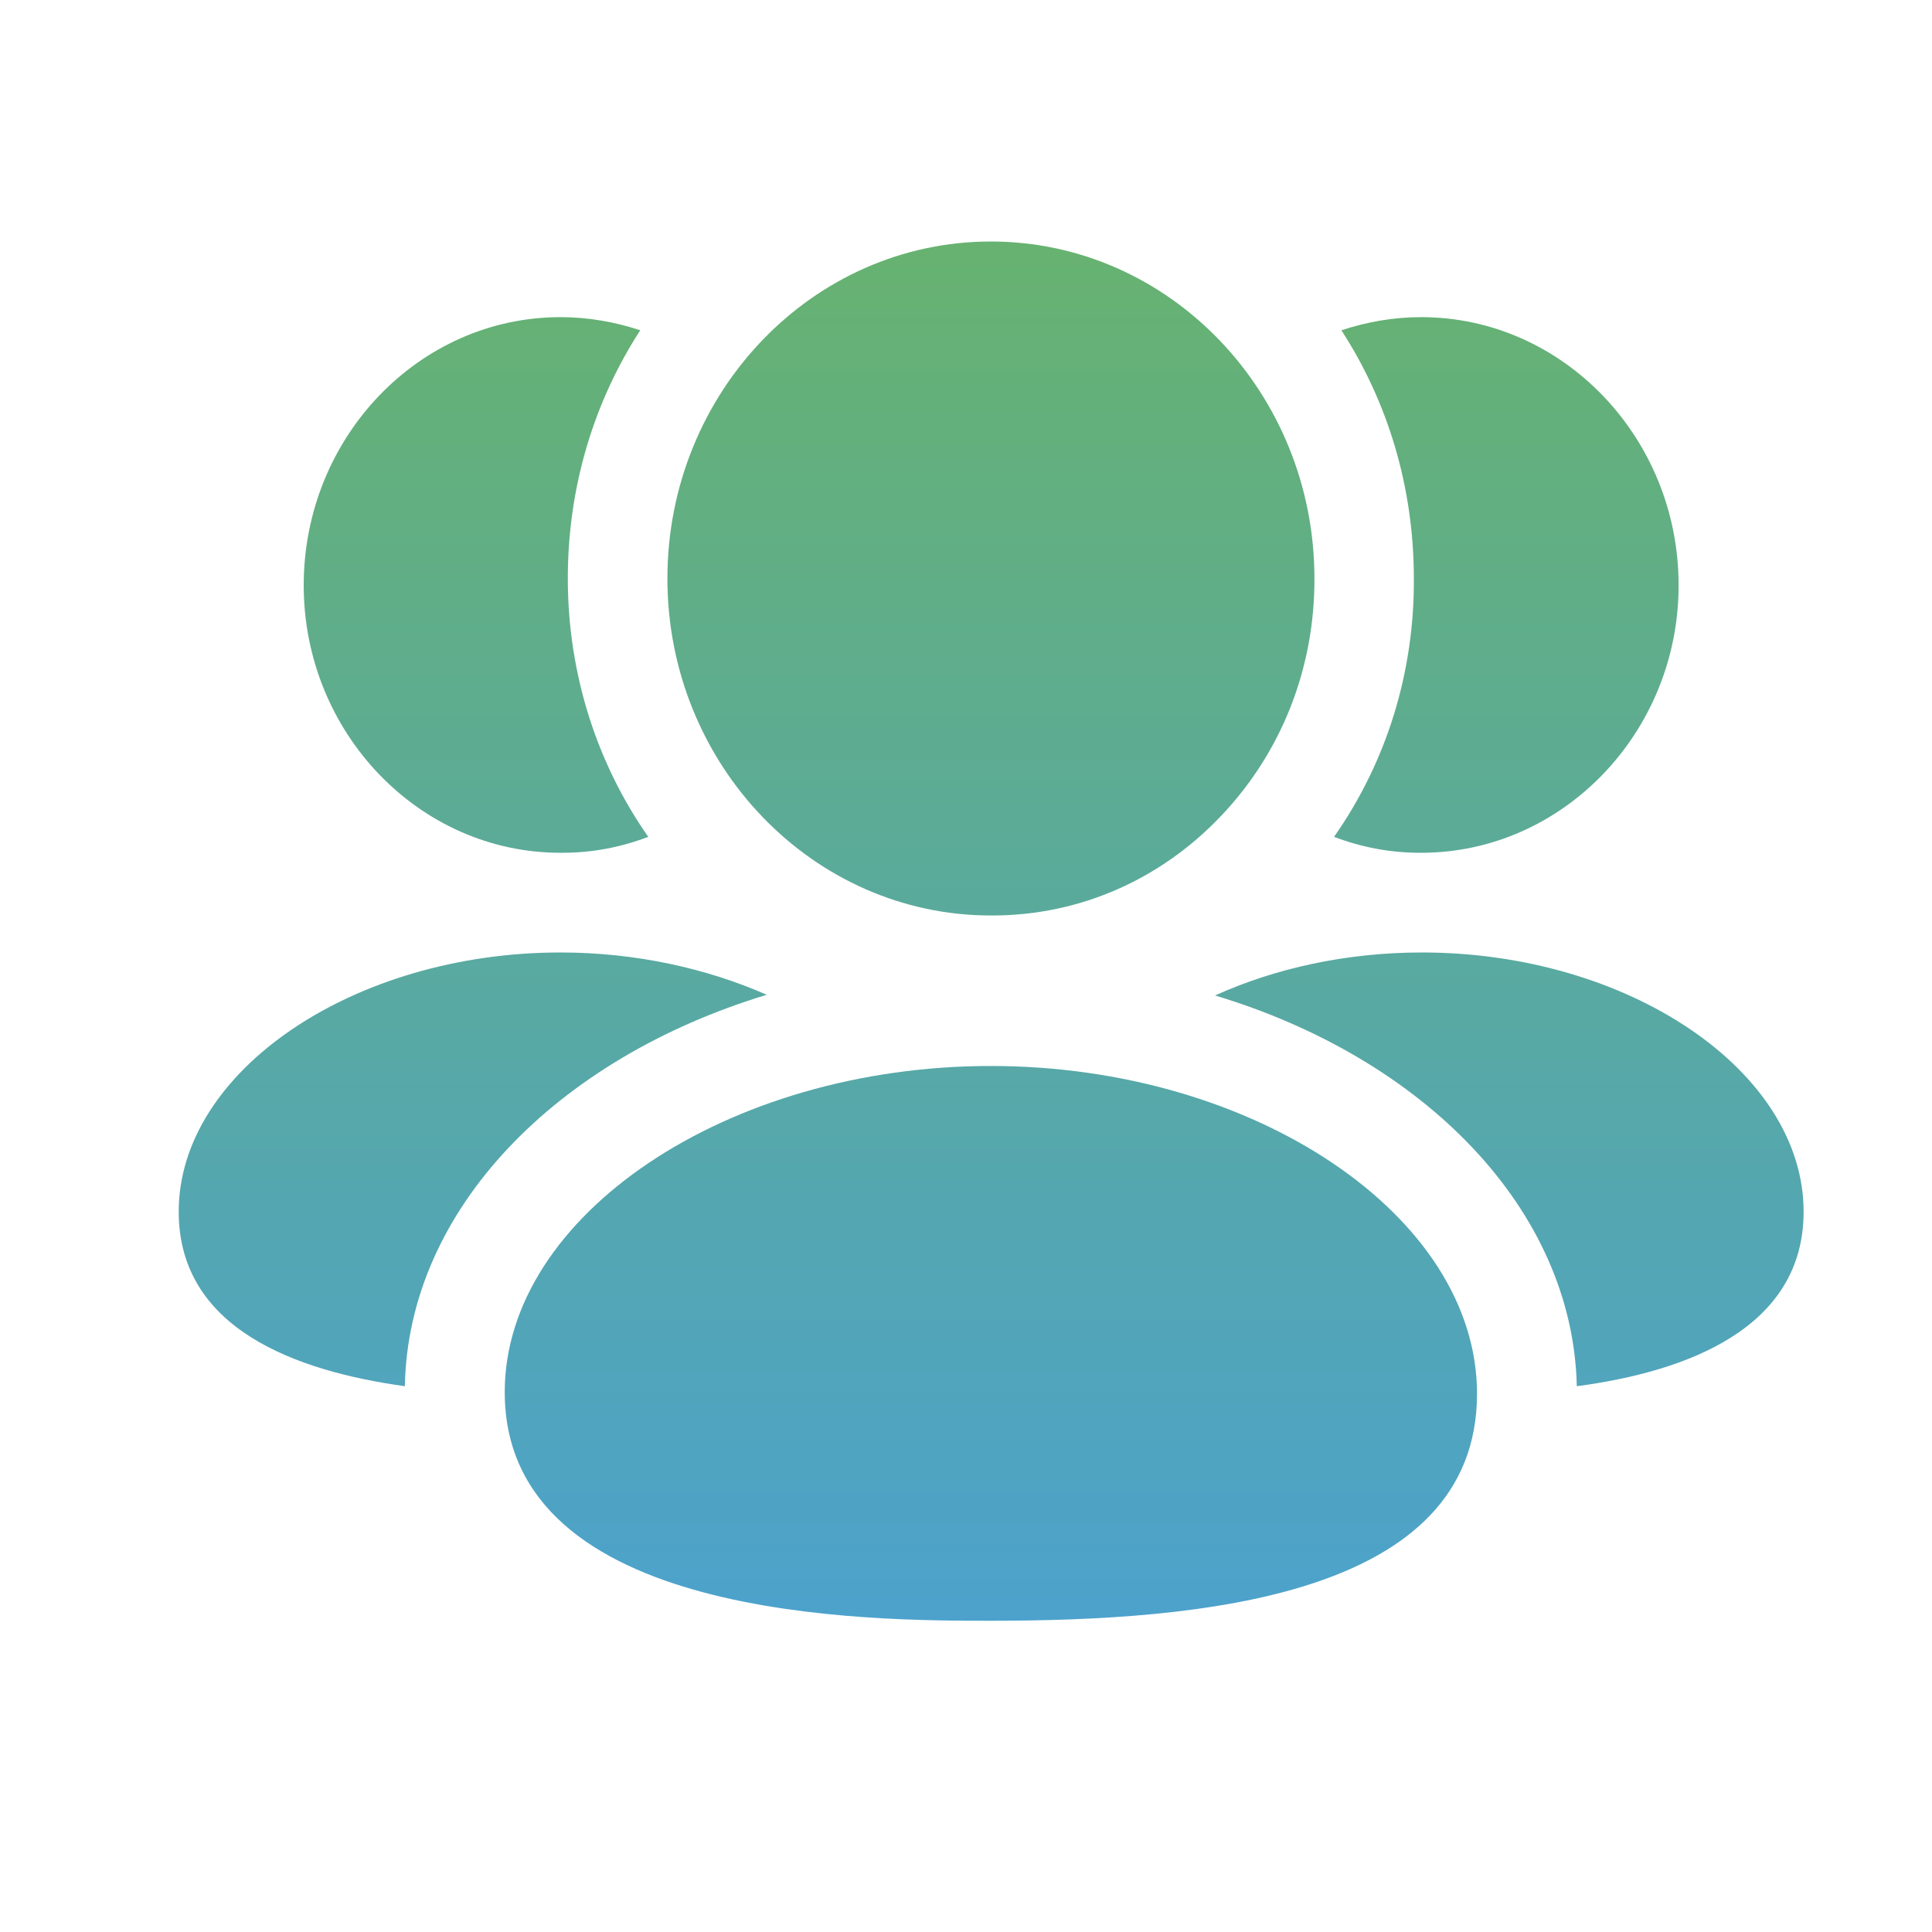 <svg width="20" height="20" viewBox="0 0 20 20" fill="none" xmlns="http://www.w3.org/2000/svg">
<path fill-rule="evenodd" clip-rule="evenodd" d="M14.719 9.86C13.934 9.86 13.197 10.025 12.578 10.305C14.746 10.958 16.282 12.521 16.323 14.35C17.453 14.2 18.671 13.755 18.671 12.543C18.671 11.087 16.86 9.86 14.719 9.86Z" fill="url(#paint0_linear_6544_104044)"/>
<path fill-rule="evenodd" clip-rule="evenodd" d="M14.698 8.828H14.712C16.179 8.828 17.377 7.58 17.377 6.059C17.377 4.531 16.179 3.283 14.712 3.283C14.423 3.283 14.147 3.333 13.886 3.419C14.361 4.151 14.636 5.033 14.636 5.987C14.643 6.956 14.354 7.888 13.81 8.663C14.092 8.77 14.388 8.828 14.698 8.828Z" fill="url(#paint1_linear_6544_104044)"/>
<path fill-rule="evenodd" clip-rule="evenodd" d="M7.937 10.298C7.317 10.025 6.58 9.86 5.802 9.86C3.661 9.86 1.85 11.087 1.85 12.543C1.85 13.755 3.061 14.193 4.191 14.35C4.225 12.521 5.761 10.958 7.937 10.298Z" fill="url(#paint2_linear_6544_104044)"/>
<path fill-rule="evenodd" clip-rule="evenodd" d="M5.802 8.828H5.823C6.133 8.828 6.429 8.77 6.711 8.663C6.188 7.917 5.878 6.991 5.878 5.987C5.878 5.033 6.153 4.151 6.628 3.419C6.367 3.333 6.091 3.283 5.802 3.283C4.335 3.283 3.144 4.531 3.144 6.059C3.144 7.58 4.335 8.828 5.802 8.828Z" fill="url(#paint3_linear_6544_104044)"/>
<path fill-rule="evenodd" clip-rule="evenodd" d="M10.257 11.035C7.529 11.035 5.225 12.581 5.225 14.411C5.225 16.778 9.012 16.778 10.257 16.778C12.417 16.778 15.29 16.535 15.29 14.427C15.29 12.587 12.985 11.035 10.257 11.035Z" fill="url(#paint4_linear_6544_104044)"/>
<path fill-rule="evenodd" clip-rule="evenodd" d="M10.257 9.477H10.28C11.172 9.475 12.009 9.11 12.637 8.45C13.266 7.791 13.61 6.917 13.607 5.989C13.607 4.065 12.105 2.5 10.257 2.5C8.411 2.5 6.909 4.065 6.909 5.989C6.909 7.912 8.411 9.477 10.257 9.477Z" fill="url(#paint5_linear_6544_104044)"/>
<defs>
<linearGradient id="paint0_linear_6544_104044" x1="10.261" y1="2.5" x2="10.261" y2="16.778" gradientUnits="userSpaceOnUse">
<stop stop-color="#67B270"/>
<stop offset="1" stop-color="#4CA2CC"/>
</linearGradient>
<linearGradient id="paint1_linear_6544_104044" x1="10.261" y1="2.5" x2="10.261" y2="16.778" gradientUnits="userSpaceOnUse">
<stop stop-color="#67B270"/>
<stop offset="1" stop-color="#4CA2CC"/>
</linearGradient>
<linearGradient id="paint2_linear_6544_104044" x1="10.261" y1="2.5" x2="10.261" y2="16.778" gradientUnits="userSpaceOnUse">
<stop stop-color="#67B270"/>
<stop offset="1" stop-color="#4CA2CC"/>
</linearGradient>
<linearGradient id="paint3_linear_6544_104044" x1="10.261" y1="2.5" x2="10.261" y2="16.778" gradientUnits="userSpaceOnUse">
<stop stop-color="#67B270"/>
<stop offset="1" stop-color="#4CA2CC"/>
</linearGradient>
<linearGradient id="paint4_linear_6544_104044" x1="10.261" y1="2.5" x2="10.261" y2="16.778" gradientUnits="userSpaceOnUse">
<stop stop-color="#67B270"/>
<stop offset="1" stop-color="#4CA2CC"/>
</linearGradient>
<linearGradient id="paint5_linear_6544_104044" x1="10.261" y1="2.5" x2="10.261" y2="16.778" gradientUnits="userSpaceOnUse">
<stop stop-color="#67B270"/>
<stop offset="1" stop-color="#4CA2CC"/>
</linearGradient>
</defs>
</svg>
